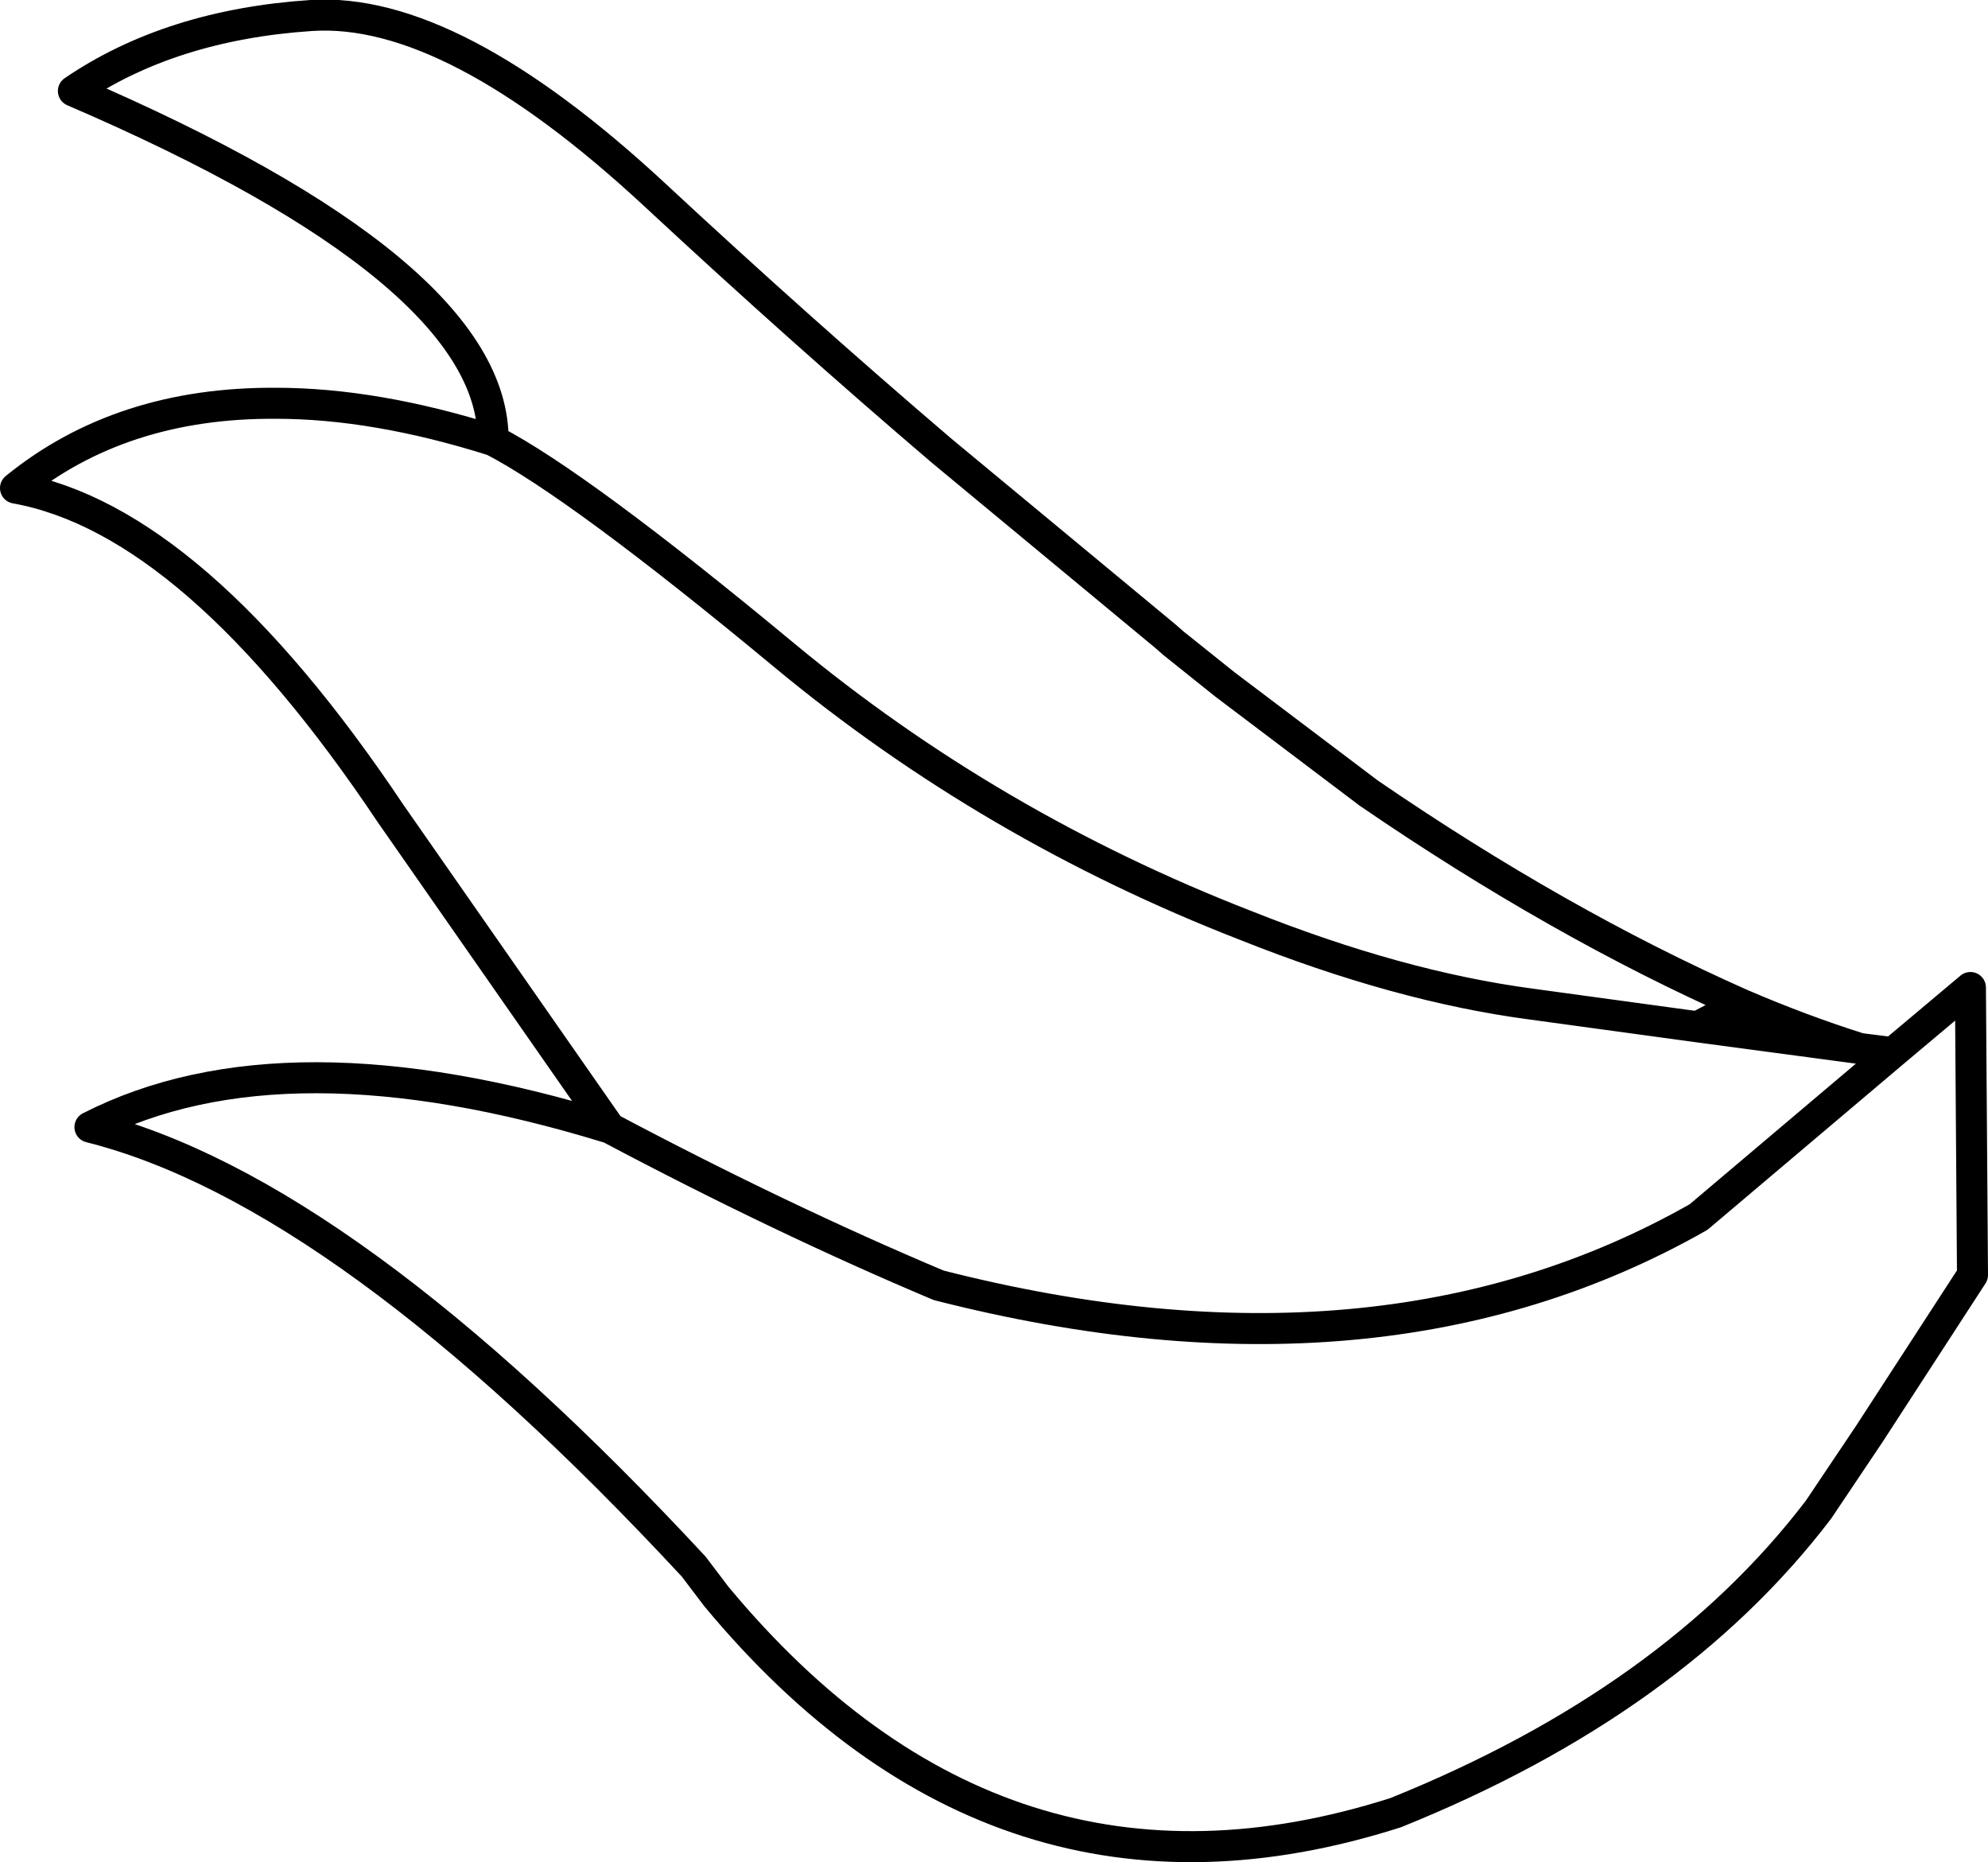 <?xml version="1.0" encoding="UTF-8" standalone="no"?>
<svg xmlns:xlink="http://www.w3.org/1999/xlink" height="90.05px" width="96.15px" xmlns="http://www.w3.org/2000/svg">
  <g transform="matrix(1.0, 0.0, 0.0, 1.0, 0.75, 0.75)">
    <path d="M81.35 48.9 L83.45 47.8 Q86.35 49.05 89.2 49.95 L81.35 48.9" fill="#18181c" fill-rule="evenodd" stroke="none"/>
    <path d="M81.35 48.9 L83.45 47.8 Q74.65 43.9 65.45 37.6 L58.5 32.35 56.0 30.35 55.6 30.0 44.8 21.05 Q38.0 15.25 30.95 8.7 21.1 -0.45 14.3 0.0 7.5 0.45 2.8 3.65 23.15 12.4 23.1 20.55 27.25 22.7 37.2 30.95 47.15 39.2 59.5 44.0 66.9 46.95 73.3 47.8 L81.35 48.9 89.2 49.95 Q86.35 49.05 83.45 47.8 M89.2 49.95 L90.8 50.15 94.55 47.0 94.65 60.9 89.65 68.6 87.2 72.25 Q80.15 81.5 66.75 86.9 47.65 93.0 33.9 76.45 L32.8 75.0 Q15.95 56.85 3.6 53.75 13.0 48.95 28.75 53.8 L18.15 38.6 Q8.65 24.4 0.0 22.85 5.1 18.7 12.6 18.75 17.4 18.75 23.1 20.55 M28.75 53.8 Q37.05 58.2 44.65 61.4 66.0 66.85 81.4 58.1 L90.8 50.15" fill="none" stroke="#000000" stroke-linecap="round" stroke-linejoin="round" stroke-width="1.5"/>
  </g>
</svg>
